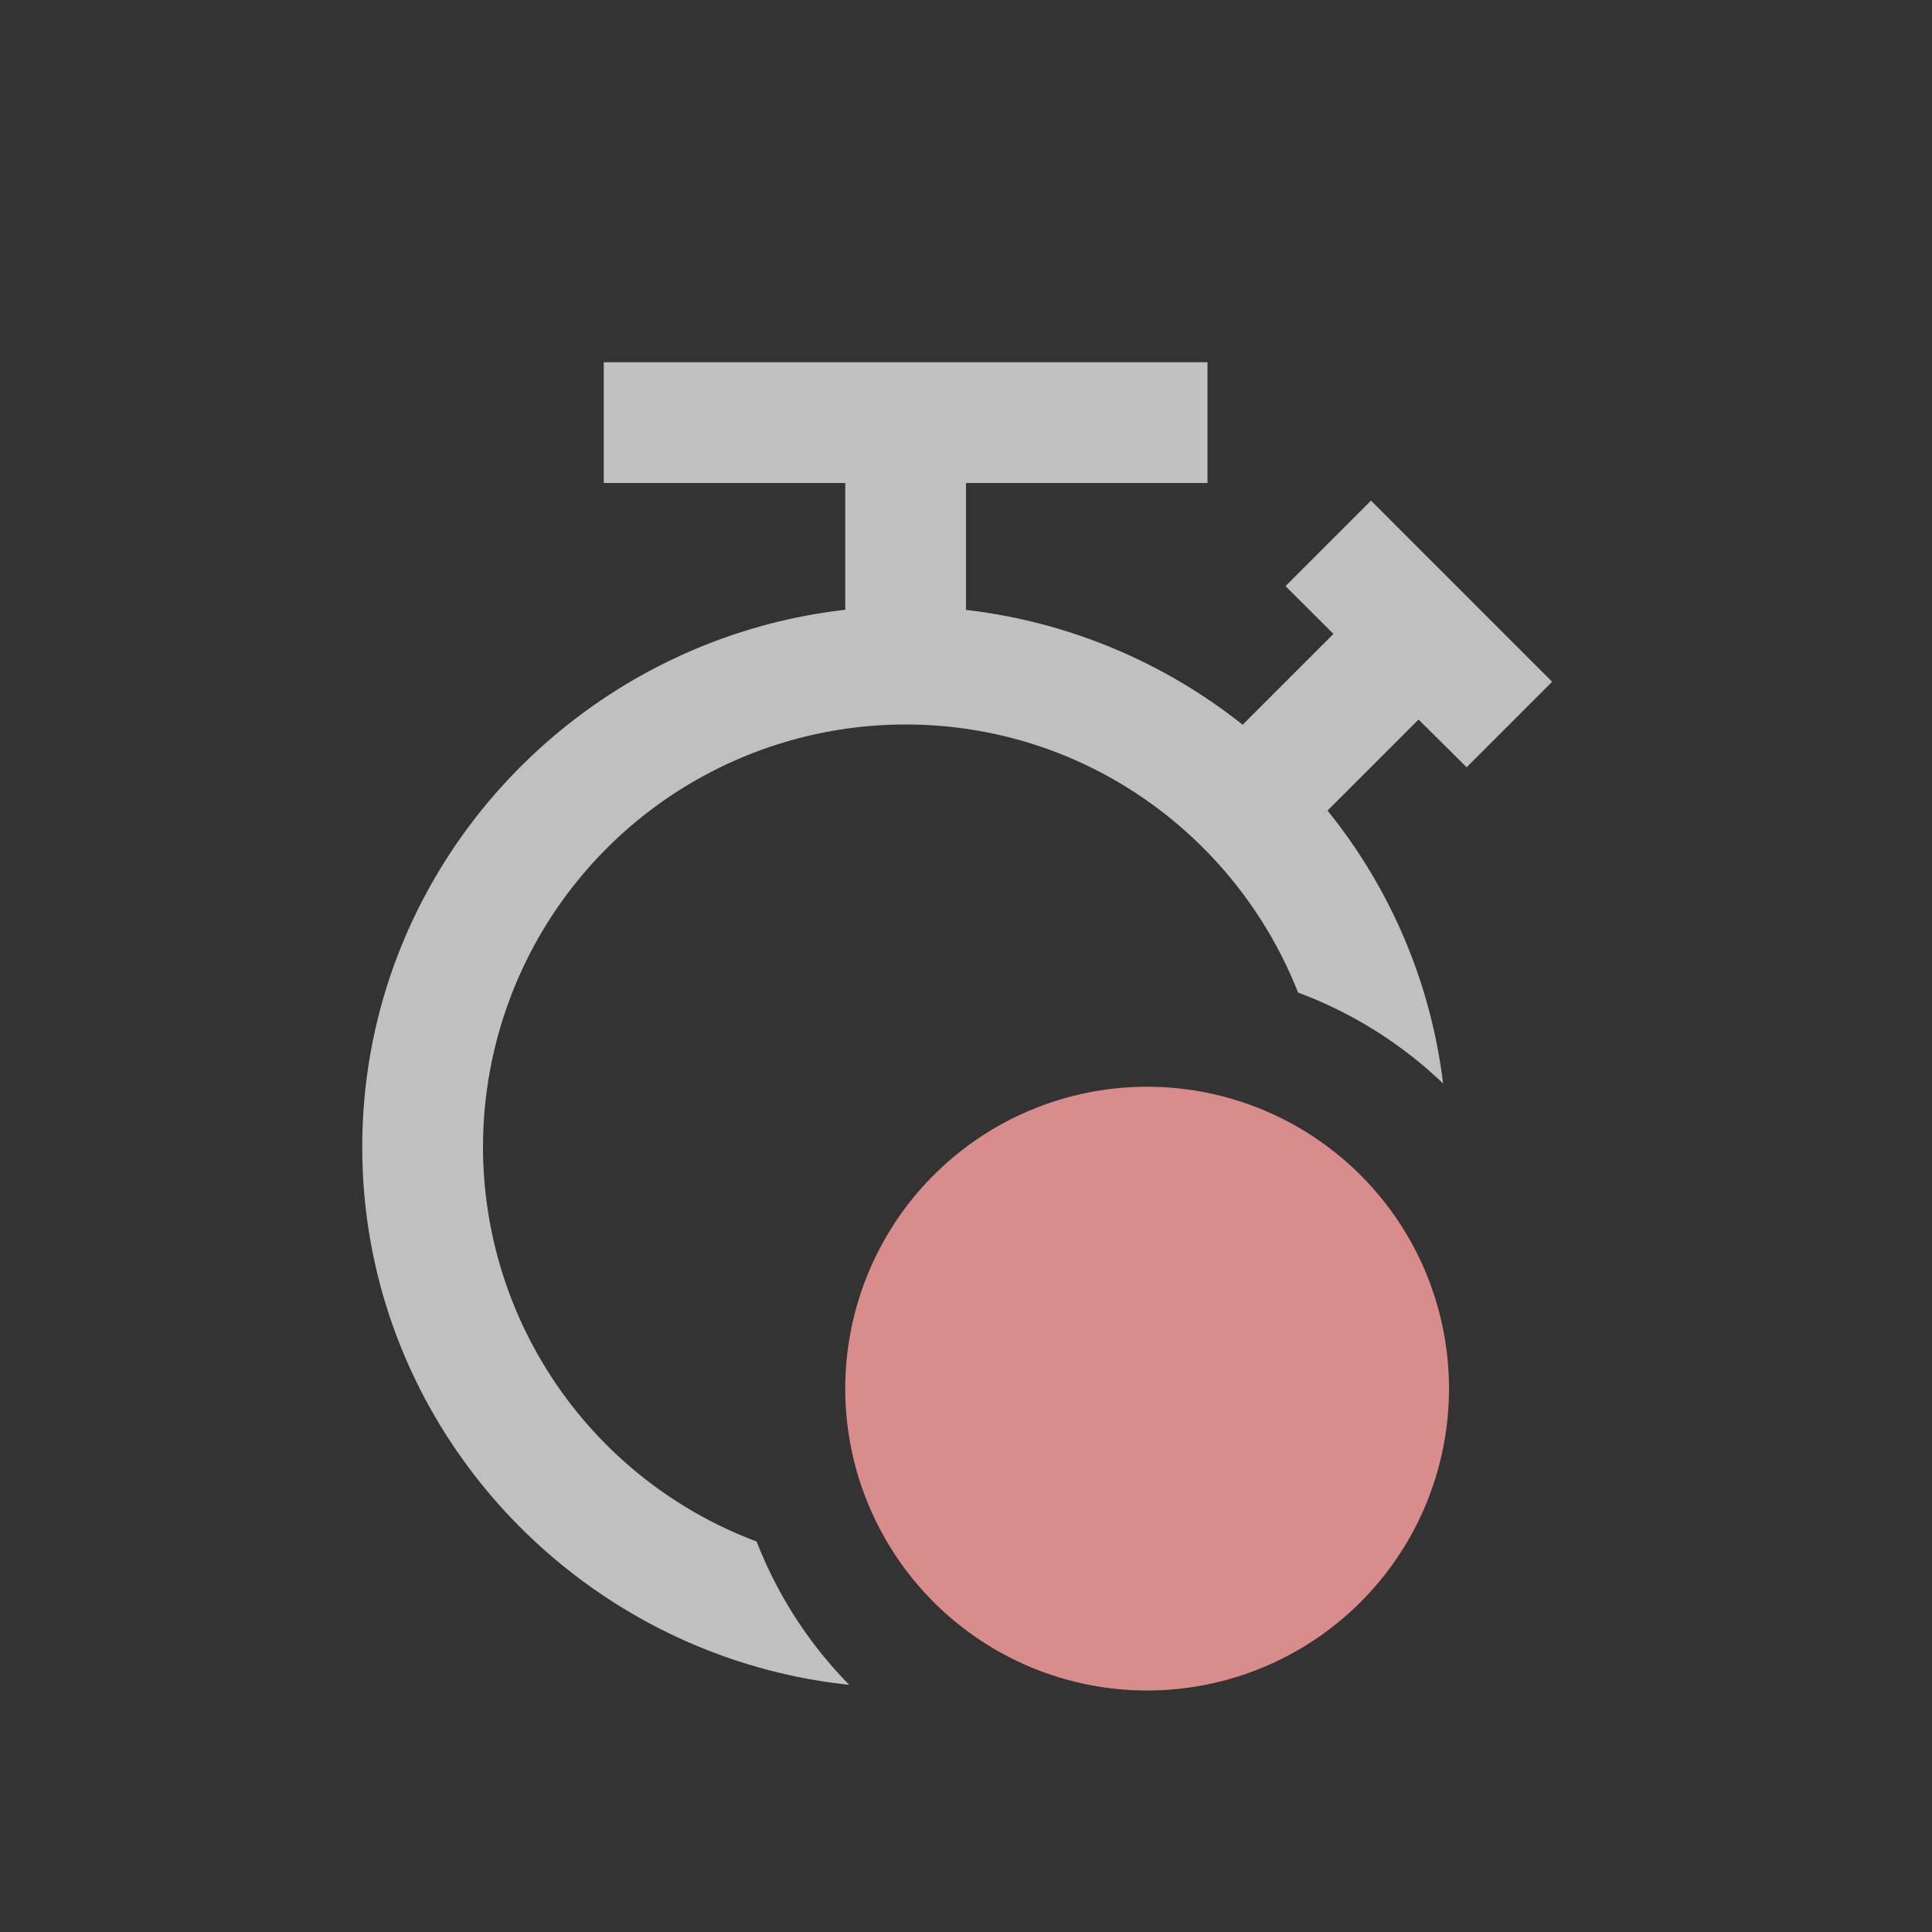 <svg xmlns="http://www.w3.org/2000/svg" viewBox="0 0 16 16">
    <rect x="0" y="0" width="16" height="16" fill="#333333" stroke="none"/>
    <path d="M5 3v1h2v1.05c-2.238.255-4 2.148-4 4.45 0 2.314 1.78 4.215 4.033 4.453a3.5 3.5 0 0 1-.767-1.187A3.492 3.492 0 0 1 4 9.5 3.5 3.5 0 0 1 7.5 6c1.48 0 2.739.922 3.25 2.22a3.5 3.5 0 0 1 1.201.753 4.445 4.445 0 0 0-.957-2.26l.754-.754.398.395.708-.708-1.5-1.5-.708.708.397.396-.752.752A4.512 4.512 0 0 0 8 5.051V4h2V3Z" style="fill:currentColor;fill-opacity:1;stroke:none;color:#fdfdfd;opacity:.7"/>
    <path d="M12 11.5A2.5 2.5 0 0 1 9.5 14 2.5 2.5 0 0 1 7 11.5 2.5 2.5 0 0 1 9.5 9a2.5 2.5 0 0 1 2.5 2.5z" style="fill:currentColor;fill-opacity:1;stroke:none;color:#d98c8c"/>
</svg>
